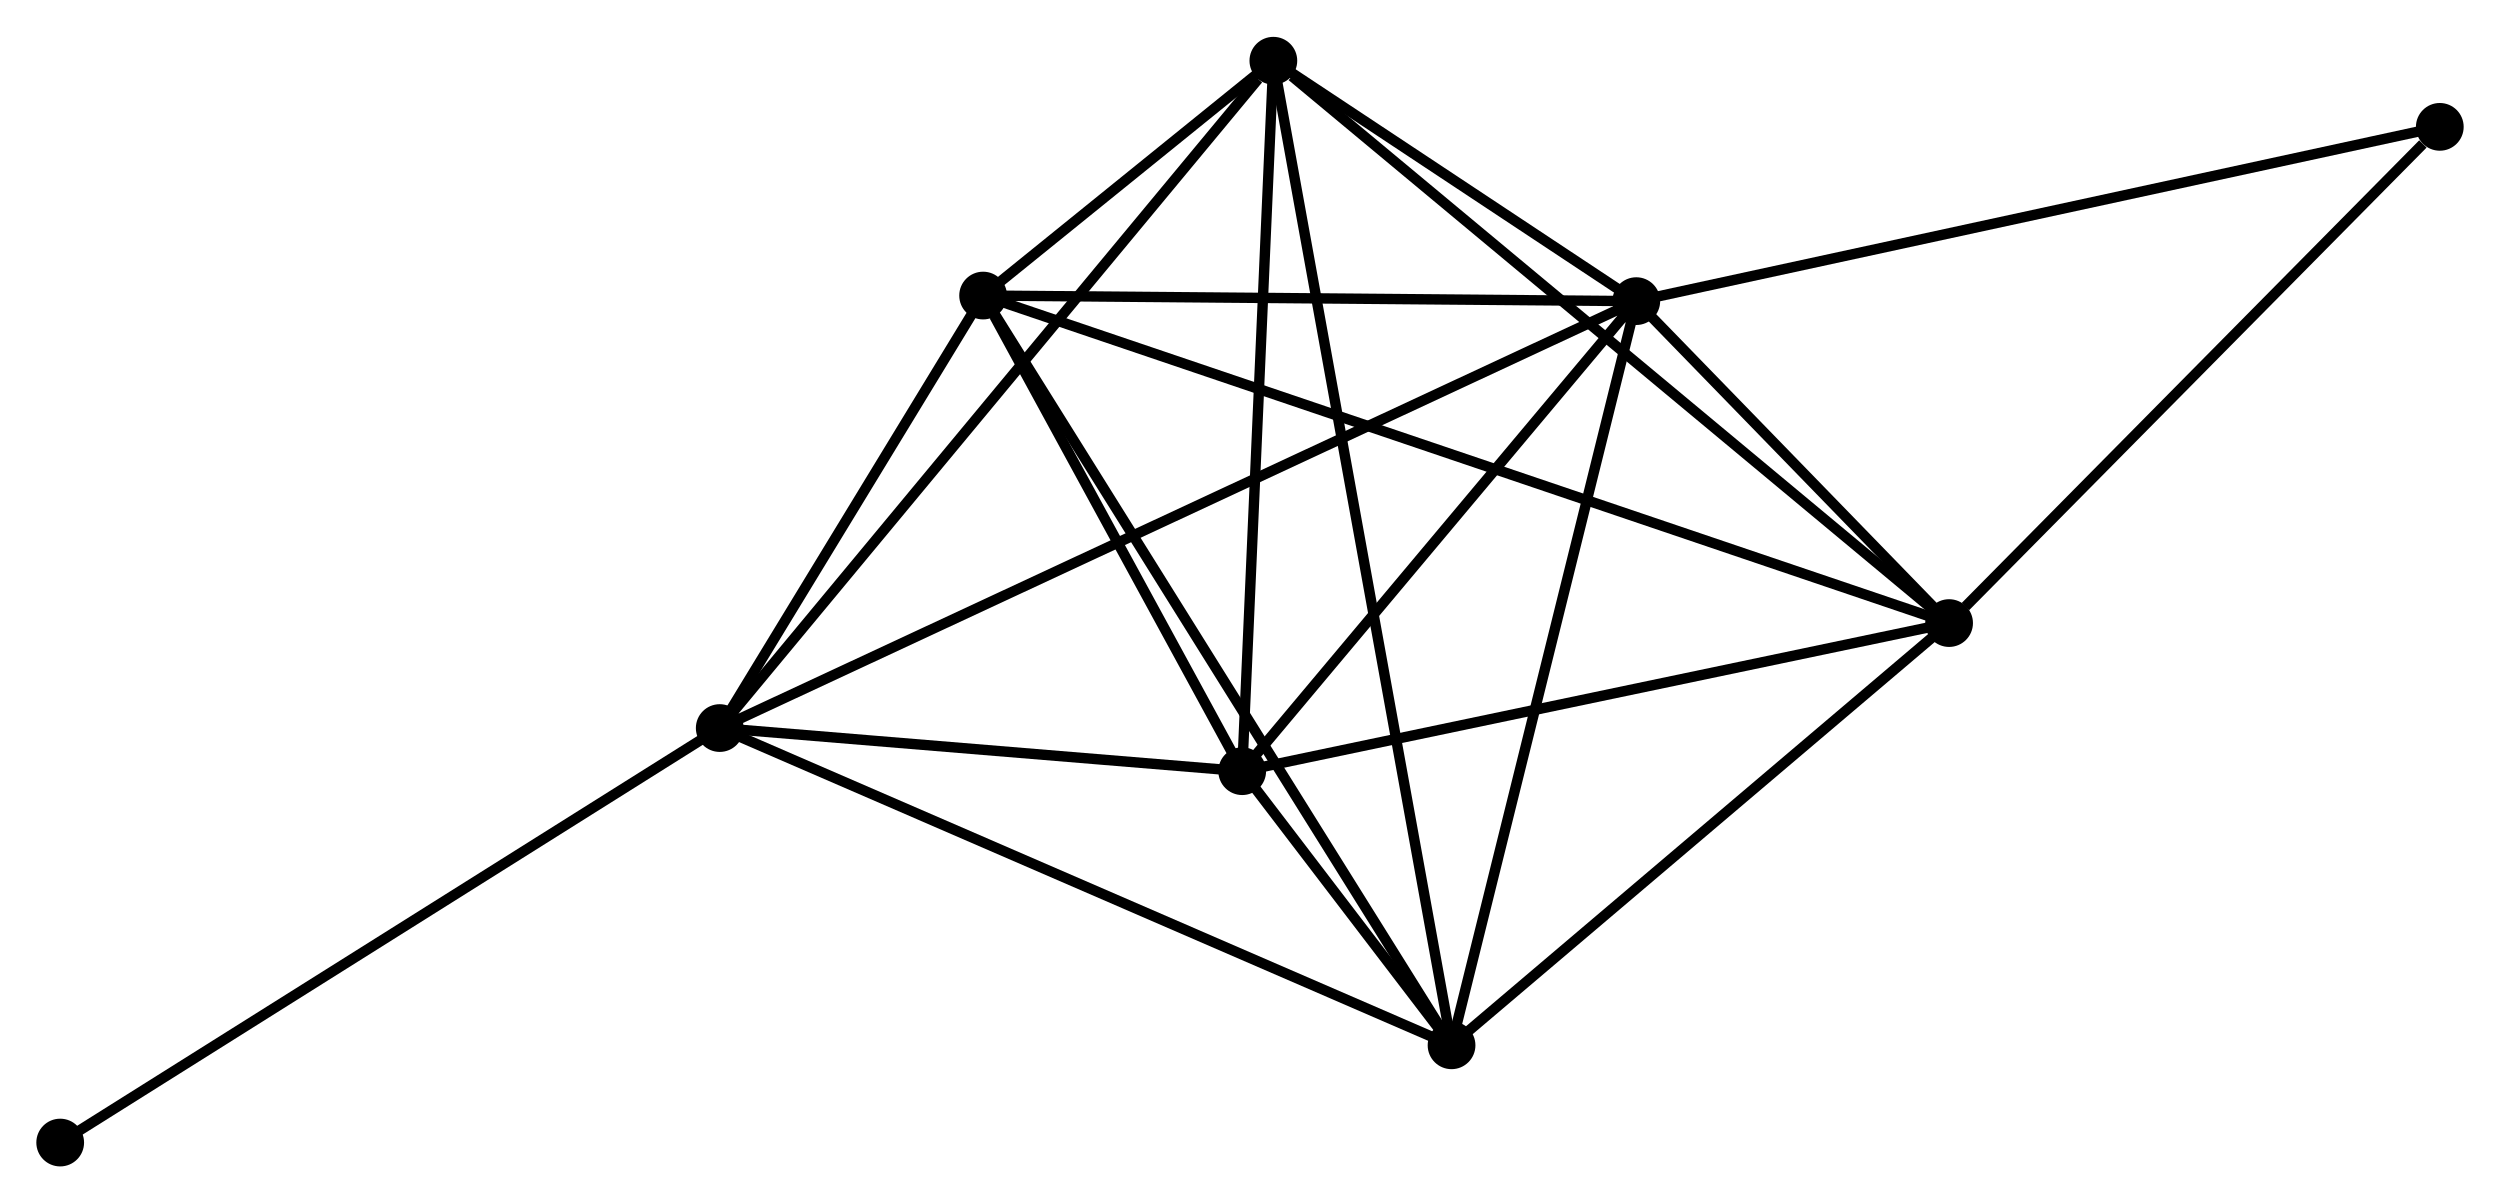 <?xml version="1.0" encoding="UTF-8" standalone="no"?>
<!DOCTYPE svg PUBLIC "-//W3C//DTD SVG 1.1//EN"
 "http://www.w3.org/Graphics/SVG/1.1/DTD/svg11.dtd">
<!-- Generated by graphviz version 2.36.0 (20140111.2315)
 -->
<!-- Title: %3 Pages: 1 -->
<svg width="241pt" height="116pt"
 viewBox="0.00 0.00 240.88 115.84" xmlns="http://www.w3.org/2000/svg" xmlns:xlink="http://www.w3.org/1999/xlink">
<g id="graph0" class="graph" transform="scale(1 1) rotate(0) translate(4 111.837)">
<title>%3</title>
<!-- 0 -->
<g id="node1" class="node"><title>0</title>
<ellipse fill="black" stroke="black" cx="153.66" cy="-82.873" rx="1.8" ry="1.8"/>
</g>
<!-- 1 -->
<g id="node2" class="node"><title>1</title>
<ellipse fill="black" stroke="black" cx="65.348" cy="-41.738" rx="1.8" ry="1.8"/>
</g>
<!-- 0&#45;&#45;1 -->
<g id="edge1" class="edge"><title>0&#45;&#45;1</title>
<path fill="none" stroke="black" d="M151.815,-82.013C140.322,-76.66 78.646,-47.932 67.182,-42.592"/>
</g>
<!-- 2 -->
<g id="node3" class="node"><title>2</title>
<ellipse fill="black" stroke="black" cx="183.799" cy="-51.854" rx="1.8" ry="1.8"/>
</g>
<!-- 0&#45;&#45;2 -->
<g id="edge2" class="edge"><title>0&#45;&#45;2</title>
<path fill="none" stroke="black" d="M154.955,-81.54C159.913,-76.437 177.652,-58.181 182.543,-53.147"/>
</g>
<!-- 3 -->
<g id="node4" class="node"><title>3</title>
<ellipse fill="black" stroke="black" cx="90.725" cy="-83.41" rx="1.8" ry="1.8"/>
</g>
<!-- 0&#45;&#45;3 -->
<g id="edge3" class="edge"><title>0&#45;&#45;3</title>
<path fill="none" stroke="black" d="M151.844,-82.888C142.815,-82.965 102.792,-83.307 92.928,-83.392"/>
</g>
<!-- 4 -->
<g id="node5" class="node"><title>4</title>
<ellipse fill="black" stroke="black" cx="118.691" cy="-106.037" rx="1.8" ry="1.8"/>
</g>
<!-- 0&#45;&#45;4 -->
<g id="edge4" class="edge"><title>0&#45;&#45;4</title>
<path fill="none" stroke="black" d="M152.157,-83.868C146.51,-87.609 126.567,-100.819 120.473,-104.856"/>
</g>
<!-- 5 -->
<g id="node6" class="node"><title>5</title>
<ellipse fill="black" stroke="black" cx="115.689" cy="-37.583" rx="1.8" ry="1.8"/>
</g>
<!-- 0&#45;&#45;5 -->
<g id="edge5" class="edge"><title>0&#45;&#45;5</title>
<path fill="none" stroke="black" d="M152.397,-81.366C146.632,-74.489 122.851,-46.125 116.996,-39.142"/>
</g>
<!-- 6 -->
<g id="node7" class="node"><title>6</title>
<ellipse fill="black" stroke="black" cx="135.86" cy="-11.171" rx="1.8" ry="1.8"/>
</g>
<!-- 0&#45;&#45;6 -->
<g id="edge6" class="edge"><title>0&#45;&#45;6</title>
<path fill="none" stroke="black" d="M153.22,-81.1C150.779,-71.266 138.916,-23.48 136.35,-13.145"/>
</g>
<!-- 7 -->
<g id="node8" class="node"><title>7</title>
<ellipse fill="black" stroke="black" cx="231.08" cy="-99.665" rx="1.8" ry="1.8"/>
</g>
<!-- 0&#45;&#45;7 -->
<g id="edge7" class="edge"><title>0&#45;&#45;7</title>
<path fill="none" stroke="black" d="M155.574,-83.288C166.285,-85.611 218.697,-96.979 229.233,-99.264"/>
</g>
<!-- 1&#45;&#45;3 -->
<g id="edge8" class="edge"><title>1&#45;&#45;3</title>
<path fill="none" stroke="black" d="M66.438,-43.529C70.613,-50.383 85.549,-74.91 89.667,-81.673"/>
</g>
<!-- 1&#45;&#45;4 -->
<g id="edge9" class="edge"><title>1&#45;&#45;4</title>
<path fill="none" stroke="black" d="M66.666,-43.327C73.982,-52.146 109.533,-94.998 117.222,-104.267"/>
</g>
<!-- 1&#45;&#45;5 -->
<g id="edge10" class="edge"><title>1&#45;&#45;5</title>
<path fill="none" stroke="black" d="M67.511,-41.559C75.792,-40.876 105.42,-38.43 113.59,-37.756"/>
</g>
<!-- 1&#45;&#45;6 -->
<g id="edge11" class="edge"><title>1&#45;&#45;6</title>
<path fill="none" stroke="black" d="M67.091,-40.982C76.847,-36.753 124.583,-16.06 134.178,-11.9"/>
</g>
<!-- 8 -->
<g id="node9" class="node"><title>8</title>
<ellipse fill="black" stroke="black" cx="1.8" cy="-1.8" rx="1.8" ry="1.8"/>
</g>
<!-- 1&#45;&#45;8 -->
<g id="edge12" class="edge"><title>1&#45;&#45;8</title>
<path fill="none" stroke="black" d="M63.777,-40.751C55.062,-35.273 12.71,-8.656 3.549,-2.899"/>
</g>
<!-- 2&#45;&#45;3 -->
<g id="edge13" class="edge"><title>2&#45;&#45;3</title>
<path fill="none" stroke="black" d="M181.855,-52.513C169.743,-56.62 104.74,-78.659 92.658,-82.755"/>
</g>
<!-- 2&#45;&#45;4 -->
<g id="edge14" class="edge"><title>2&#45;&#45;4</title>
<path fill="none" stroke="black" d="M182.19,-53.193C173.26,-60.624 129.868,-96.735 120.483,-104.545"/>
</g>
<!-- 2&#45;&#45;5 -->
<g id="edge15" class="edge"><title>2&#45;&#45;5</title>
<path fill="none" stroke="black" d="M181.834,-51.442C171.888,-49.358 127.191,-39.993 117.533,-37.969"/>
</g>
<!-- 2&#45;&#45;6 -->
<g id="edge16" class="edge"><title>2&#45;&#45;6</title>
<path fill="none" stroke="black" d="M182.204,-50.5C174.926,-44.324 144.903,-18.845 137.511,-12.572"/>
</g>
<!-- 2&#45;&#45;7 -->
<g id="edge17" class="edge"><title>2&#45;&#45;7</title>
<path fill="none" stroke="black" d="M185.372,-53.444C192.551,-60.703 222.162,-90.647 229.452,-98.019"/>
</g>
<!-- 3&#45;&#45;4 -->
<g id="edge18" class="edge"><title>3&#45;&#45;4</title>
<path fill="none" stroke="black" d="M92.228,-84.627C97.039,-88.519 112.03,-100.647 117.041,-104.701"/>
</g>
<!-- 3&#45;&#45;5 -->
<g id="edge19" class="edge"><title>3&#45;&#45;5</title>
<path fill="none" stroke="black" d="M91.798,-81.441C95.904,-73.903 110.597,-46.93 114.648,-39.493"/>
</g>
<!-- 3&#45;&#45;6 -->
<g id="edge20" class="edge"><title>3&#45;&#45;6</title>
<path fill="none" stroke="black" d="M91.841,-81.625C98.085,-71.63 128.641,-22.725 134.784,-12.895"/>
</g>
<!-- 4&#45;&#45;5 -->
<g id="edge21" class="edge"><title>4&#45;&#45;5</title>
<path fill="none" stroke="black" d="M118.604,-104.062C118.166,-94.066 116.196,-49.143 115.77,-39.436"/>
</g>
<!-- 4&#45;&#45;6 -->
<g id="edge22" class="edge"><title>4&#45;&#45;6</title>
<path fill="none" stroke="black" d="M119.049,-104.055C121.284,-91.709 133.275,-25.456 135.504,-13.142"/>
</g>
<!-- 5&#45;&#45;6 -->
<g id="edge23" class="edge"><title>5&#45;&#45;6</title>
<path fill="none" stroke="black" d="M117.012,-35.85C120.729,-30.984 131.216,-17.253 134.711,-12.677"/>
</g>
</g>
</svg>

